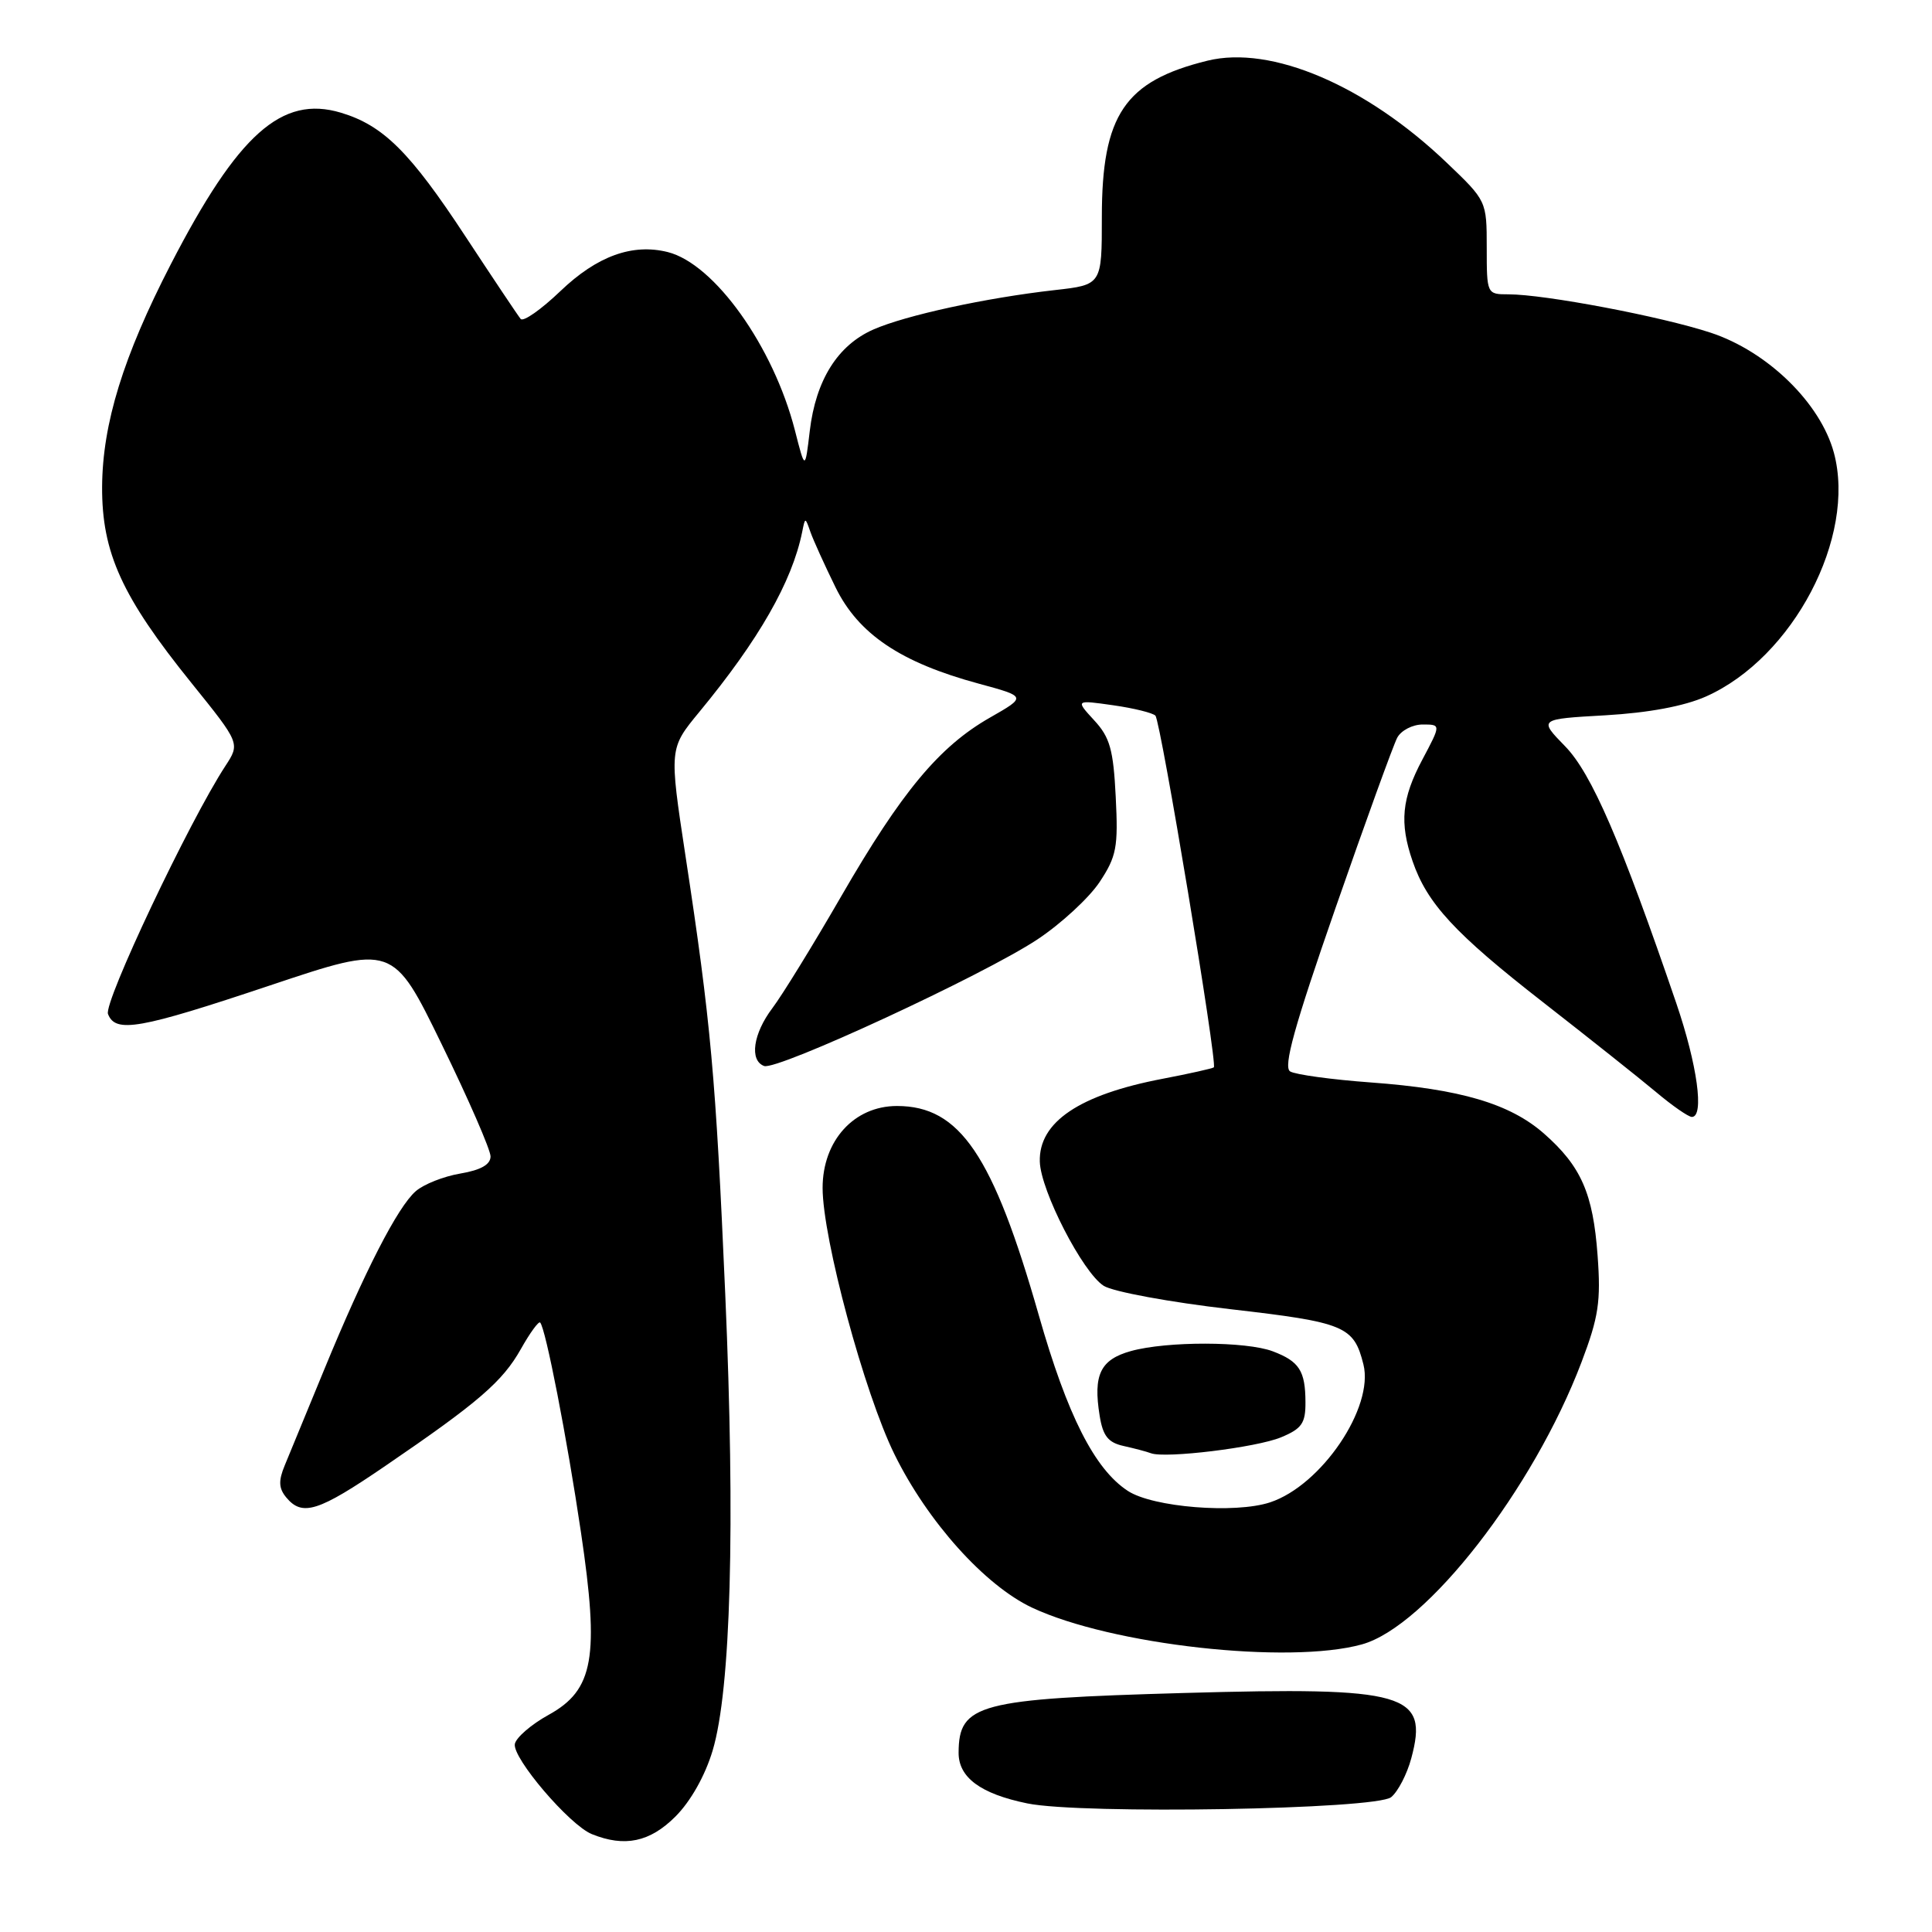 <?xml version="1.0" encoding="UTF-8" standalone="no"?>
<!DOCTYPE svg PUBLIC "-//W3C//DTD SVG 1.1//EN" "http://www.w3.org/Graphics/SVG/1.1/DTD/svg11.dtd" >
<svg xmlns="http://www.w3.org/2000/svg" xmlns:xlink="http://www.w3.org/1999/xlink" version="1.1" viewBox="0 0 256 256">
 <g >
 <path fill="currentColor"
d=" M 89.50 240.70 C 91.52 238.68 93.44 235.27 94.43 231.95 C 96.84 223.89 97.44 202.28 96.10 171.50 C 94.84 142.63 94.20 135.50 90.82 113.34 C 88.67 99.18 88.67 99.18 92.66 94.34 C 100.55 84.78 104.95 77.09 106.29 70.50 C 106.69 68.50 106.69 68.50 107.39 70.50 C 107.78 71.60 109.27 74.89 110.71 77.82 C 113.75 84.03 119.35 87.79 129.70 90.59 C 136.04 92.31 136.04 92.31 131.15 95.10 C 124.45 98.93 119.48 104.90 111.49 118.72 C 107.75 125.20 103.63 131.89 102.34 133.59 C 99.79 136.97 99.28 140.52 101.25 141.25 C 102.96 141.88 130.38 129.18 137.46 124.48 C 140.60 122.40 144.31 118.97 145.70 116.88 C 147.95 113.48 148.18 112.26 147.84 105.60 C 147.53 99.33 147.07 97.69 144.98 95.44 C 142.50 92.74 142.50 92.74 147.50 93.45 C 150.25 93.84 152.77 94.47 153.10 94.83 C 153.81 95.62 161.35 141.01 160.84 141.43 C 160.65 141.58 157.59 142.27 154.02 142.95 C 143.00 145.06 137.63 148.69 137.78 153.92 C 137.89 157.78 143.47 168.62 146.25 170.38 C 147.49 171.16 155.03 172.55 163.00 173.47 C 178.21 175.22 179.39 175.71 180.66 180.79 C 182.09 186.49 175.10 196.82 168.29 199.07 C 163.65 200.60 152.76 199.73 149.44 197.55 C 145.04 194.67 141.43 187.55 137.65 174.29 C 131.58 153.04 127.19 146.55 118.85 146.55 C 113.17 146.55 109.00 151.14 109.00 157.41 C 109.00 164.09 114.54 184.62 118.52 192.70 C 122.91 201.63 130.49 210.07 136.75 213.02 C 147.26 217.96 170.75 220.58 180.46 217.89 C 189.02 215.51 203.17 197.33 209.56 180.49 C 211.82 174.53 212.14 172.45 211.69 166.37 C 211.09 158.13 209.51 154.53 204.57 150.19 C 200.06 146.24 193.50 144.30 181.63 143.43 C 176.44 143.05 171.64 142.39 170.95 141.97 C 170.01 141.39 171.50 136.01 176.95 120.35 C 180.94 108.88 184.63 98.71 185.14 97.75 C 185.65 96.79 187.17 96.00 188.51 96.00 C 190.94 96.00 190.94 96.00 188.47 100.65 C 185.73 105.80 185.42 109.02 187.17 114.10 C 189.09 119.71 192.78 123.70 204.42 132.77 C 210.51 137.52 217.27 142.89 219.43 144.70 C 221.59 146.52 223.73 148.00 224.18 148.00 C 225.85 148.00 224.91 141.12 222.12 132.94 C 214.81 111.54 210.89 102.48 207.39 98.89 C 203.87 95.28 203.87 95.28 212.73 94.78 C 218.44 94.45 223.17 93.57 226.05 92.29 C 237.59 87.16 246.00 71.14 243.00 59.99 C 241.22 53.40 234.20 46.56 226.66 44.08 C 220.13 41.93 204.67 39.00 199.87 39.00 C 197.02 39.00 197.00 38.96 197.00 32.81 C 197.00 26.63 196.98 26.60 191.70 21.56 C 180.96 11.30 168.44 5.97 160.00 8.04 C 149.02 10.74 146.00 15.22 146.00 28.77 C 146.00 37.74 146.00 37.74 139.75 38.44 C 130.62 39.47 120.04 41.77 115.73 43.66 C 111.00 45.74 108.10 50.36 107.30 57.09 C 106.68 62.32 106.68 62.32 105.33 57.02 C 102.48 45.91 94.67 34.96 88.48 33.40 C 83.79 32.23 79.11 33.93 74.27 38.56 C 71.71 41.01 69.34 42.68 68.99 42.26 C 68.64 41.84 65.36 36.93 61.69 31.35 C 54.33 20.14 50.78 16.61 45.16 14.93 C 37.34 12.59 31.54 17.76 22.64 35.00 C 16.33 47.23 13.58 56.14 13.53 64.50 C 13.49 73.24 16.15 79.07 25.37 90.50 C 31.82 98.50 31.82 98.50 29.86 101.50 C 25.08 108.81 13.72 132.82 14.31 134.36 C 15.30 136.93 18.43 136.38 35.82 130.56 C 52.07 125.12 52.07 125.12 58.53 138.38 C 62.09 145.67 65.00 152.36 65.00 153.23 C 65.00 154.31 63.71 155.04 61.00 155.50 C 58.80 155.87 56.14 156.92 55.09 157.84 C 52.70 159.91 48.30 168.48 42.95 181.50 C 40.69 187.00 38.34 192.70 37.73 194.17 C 36.88 196.22 36.93 197.21 37.93 198.42 C 40.06 200.98 42.16 200.32 51.06 194.24 C 63.40 185.82 66.59 183.07 69.02 178.75 C 70.22 176.61 71.37 175.04 71.57 175.24 C 72.29 175.95 75.14 190.59 76.98 203.04 C 79.44 219.60 78.68 223.93 72.69 227.23 C 70.40 228.49 68.39 230.23 68.22 231.08 C 67.87 232.93 75.46 241.83 78.42 243.03 C 82.77 244.79 86.11 244.09 89.50 240.70 Z  M 184.34 238.13 C 185.25 237.38 186.44 235.07 187.00 232.99 C 189.33 224.35 186.38 223.50 156.87 224.33 C 129.64 225.10 127.05 225.78 127.02 232.23 C 127.00 235.52 129.92 237.69 136.12 238.96 C 143.30 240.44 182.37 239.77 184.34 238.13 Z  M 169.75 190.45 C 172.49 189.31 173.00 188.59 172.98 185.80 C 172.97 181.64 172.16 180.39 168.66 179.06 C 165.13 177.72 154.63 177.70 149.86 179.02 C 145.80 180.15 144.83 182.16 145.71 187.59 C 146.14 190.28 146.84 191.15 148.88 191.60 C 150.32 191.92 151.95 192.35 152.50 192.56 C 154.40 193.28 166.51 191.80 169.75 190.45 Z "/>
</g>
</svg>
